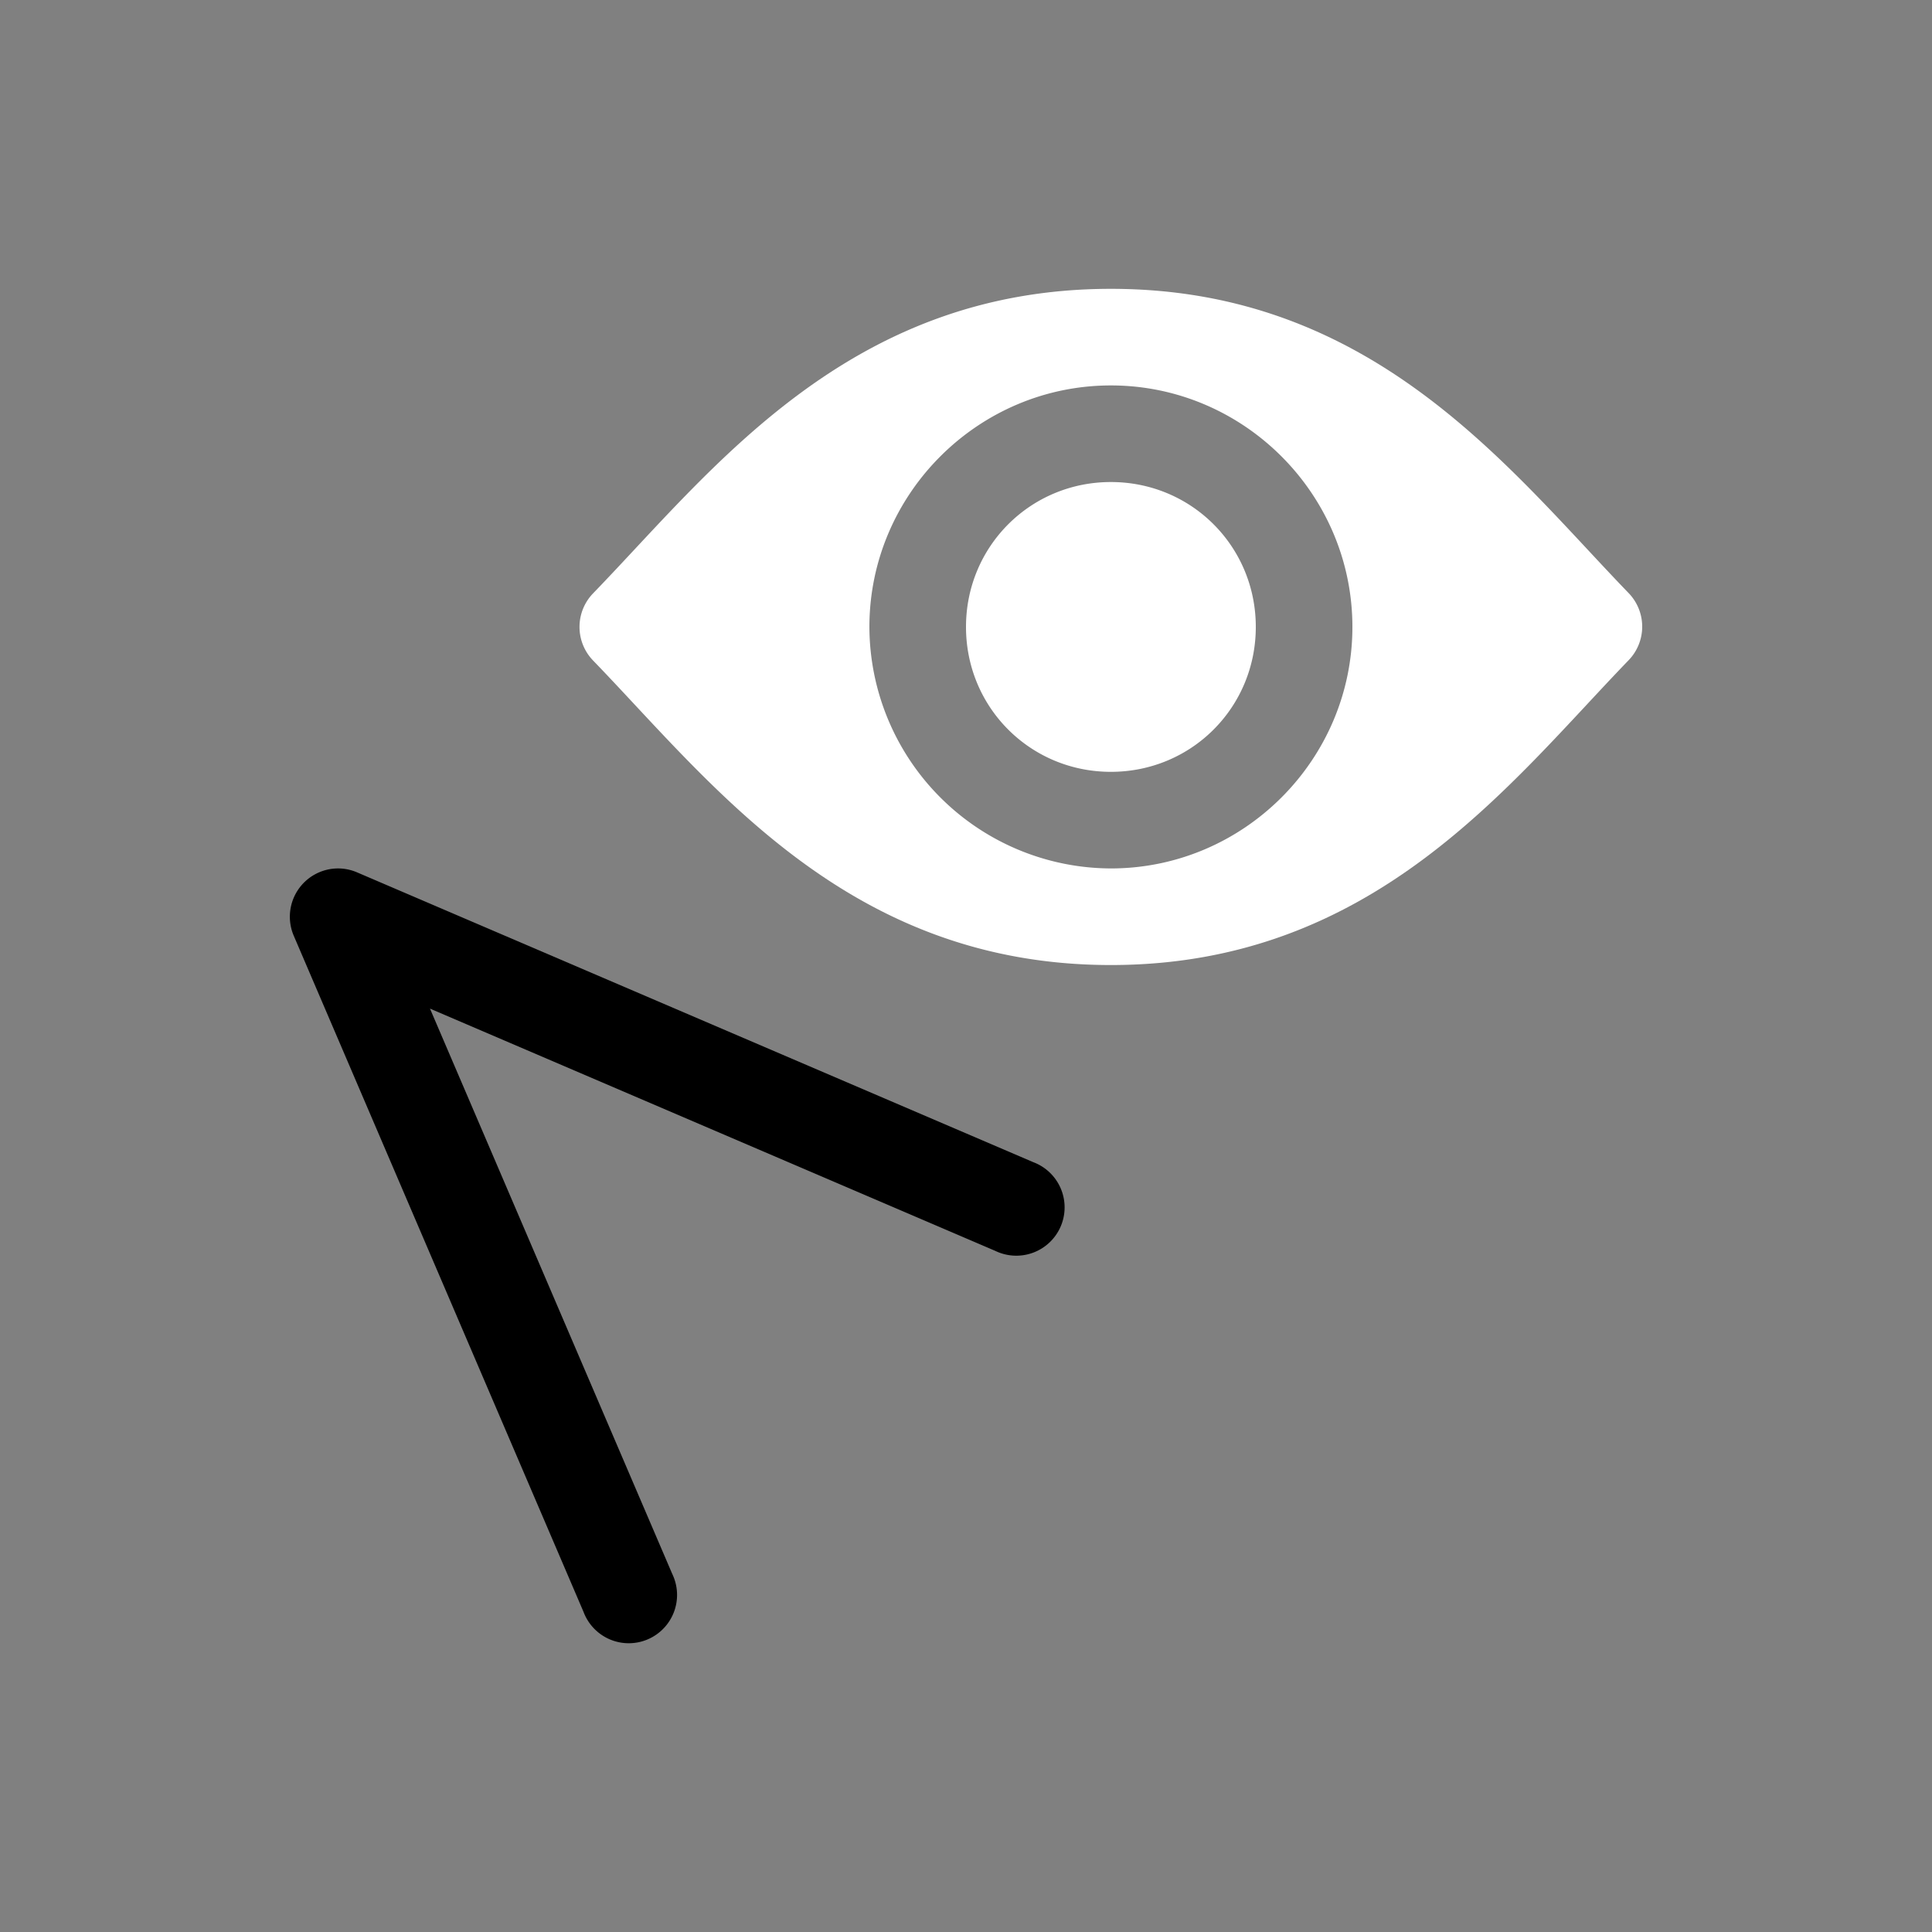 <svg height="64" width="64" viewBox="0 0 20 20"><rect x="0" y="0" width="20" height="20" fill="#808080" stroke="none"/><title>visual_selection_unselectable</title><g fill="#000000" class="nc-icon-wrapper"><g transform="translate(0 0)"><path d="M11.5 2.99c-2.725 0-4.127 1.878-5.36 3.152a.5.5 0 0 0 0 .696C7.373 8.113 8.775 9.99 11.5 9.99c2.725 0 4.126-1.879 5.36-3.156a.5.5 0 0 0 0-.694c-1.234-1.277-2.636-3.15-5.36-3.15zm0 1c1.375 0 2.5 1.125 2.5 2.5s-1.125 2.5-2.5 2.5A2.508 2.508 0 0 1 9 6.49c0-1.375 1.125-2.5 2.5-2.5zm0 1c-.834 0-1.5.666-1.5 1.5s.666 1.5 1.5 1.5 1.5-.666 1.5-1.5-.666-1.5-1.5-1.5z" fill="#ffffff"></path><path d="M3.502 8.99a.5.5 0 0 0-.461.697l3 7a.5.5 0 1 0 .918-.394l-2.508-5.852 5.852 2.508a.5.5 0 1 0 .394-.918l-7-3a.5.5 0 0 0-.195-.041z" data-color="color-2"></path></g></g></svg>